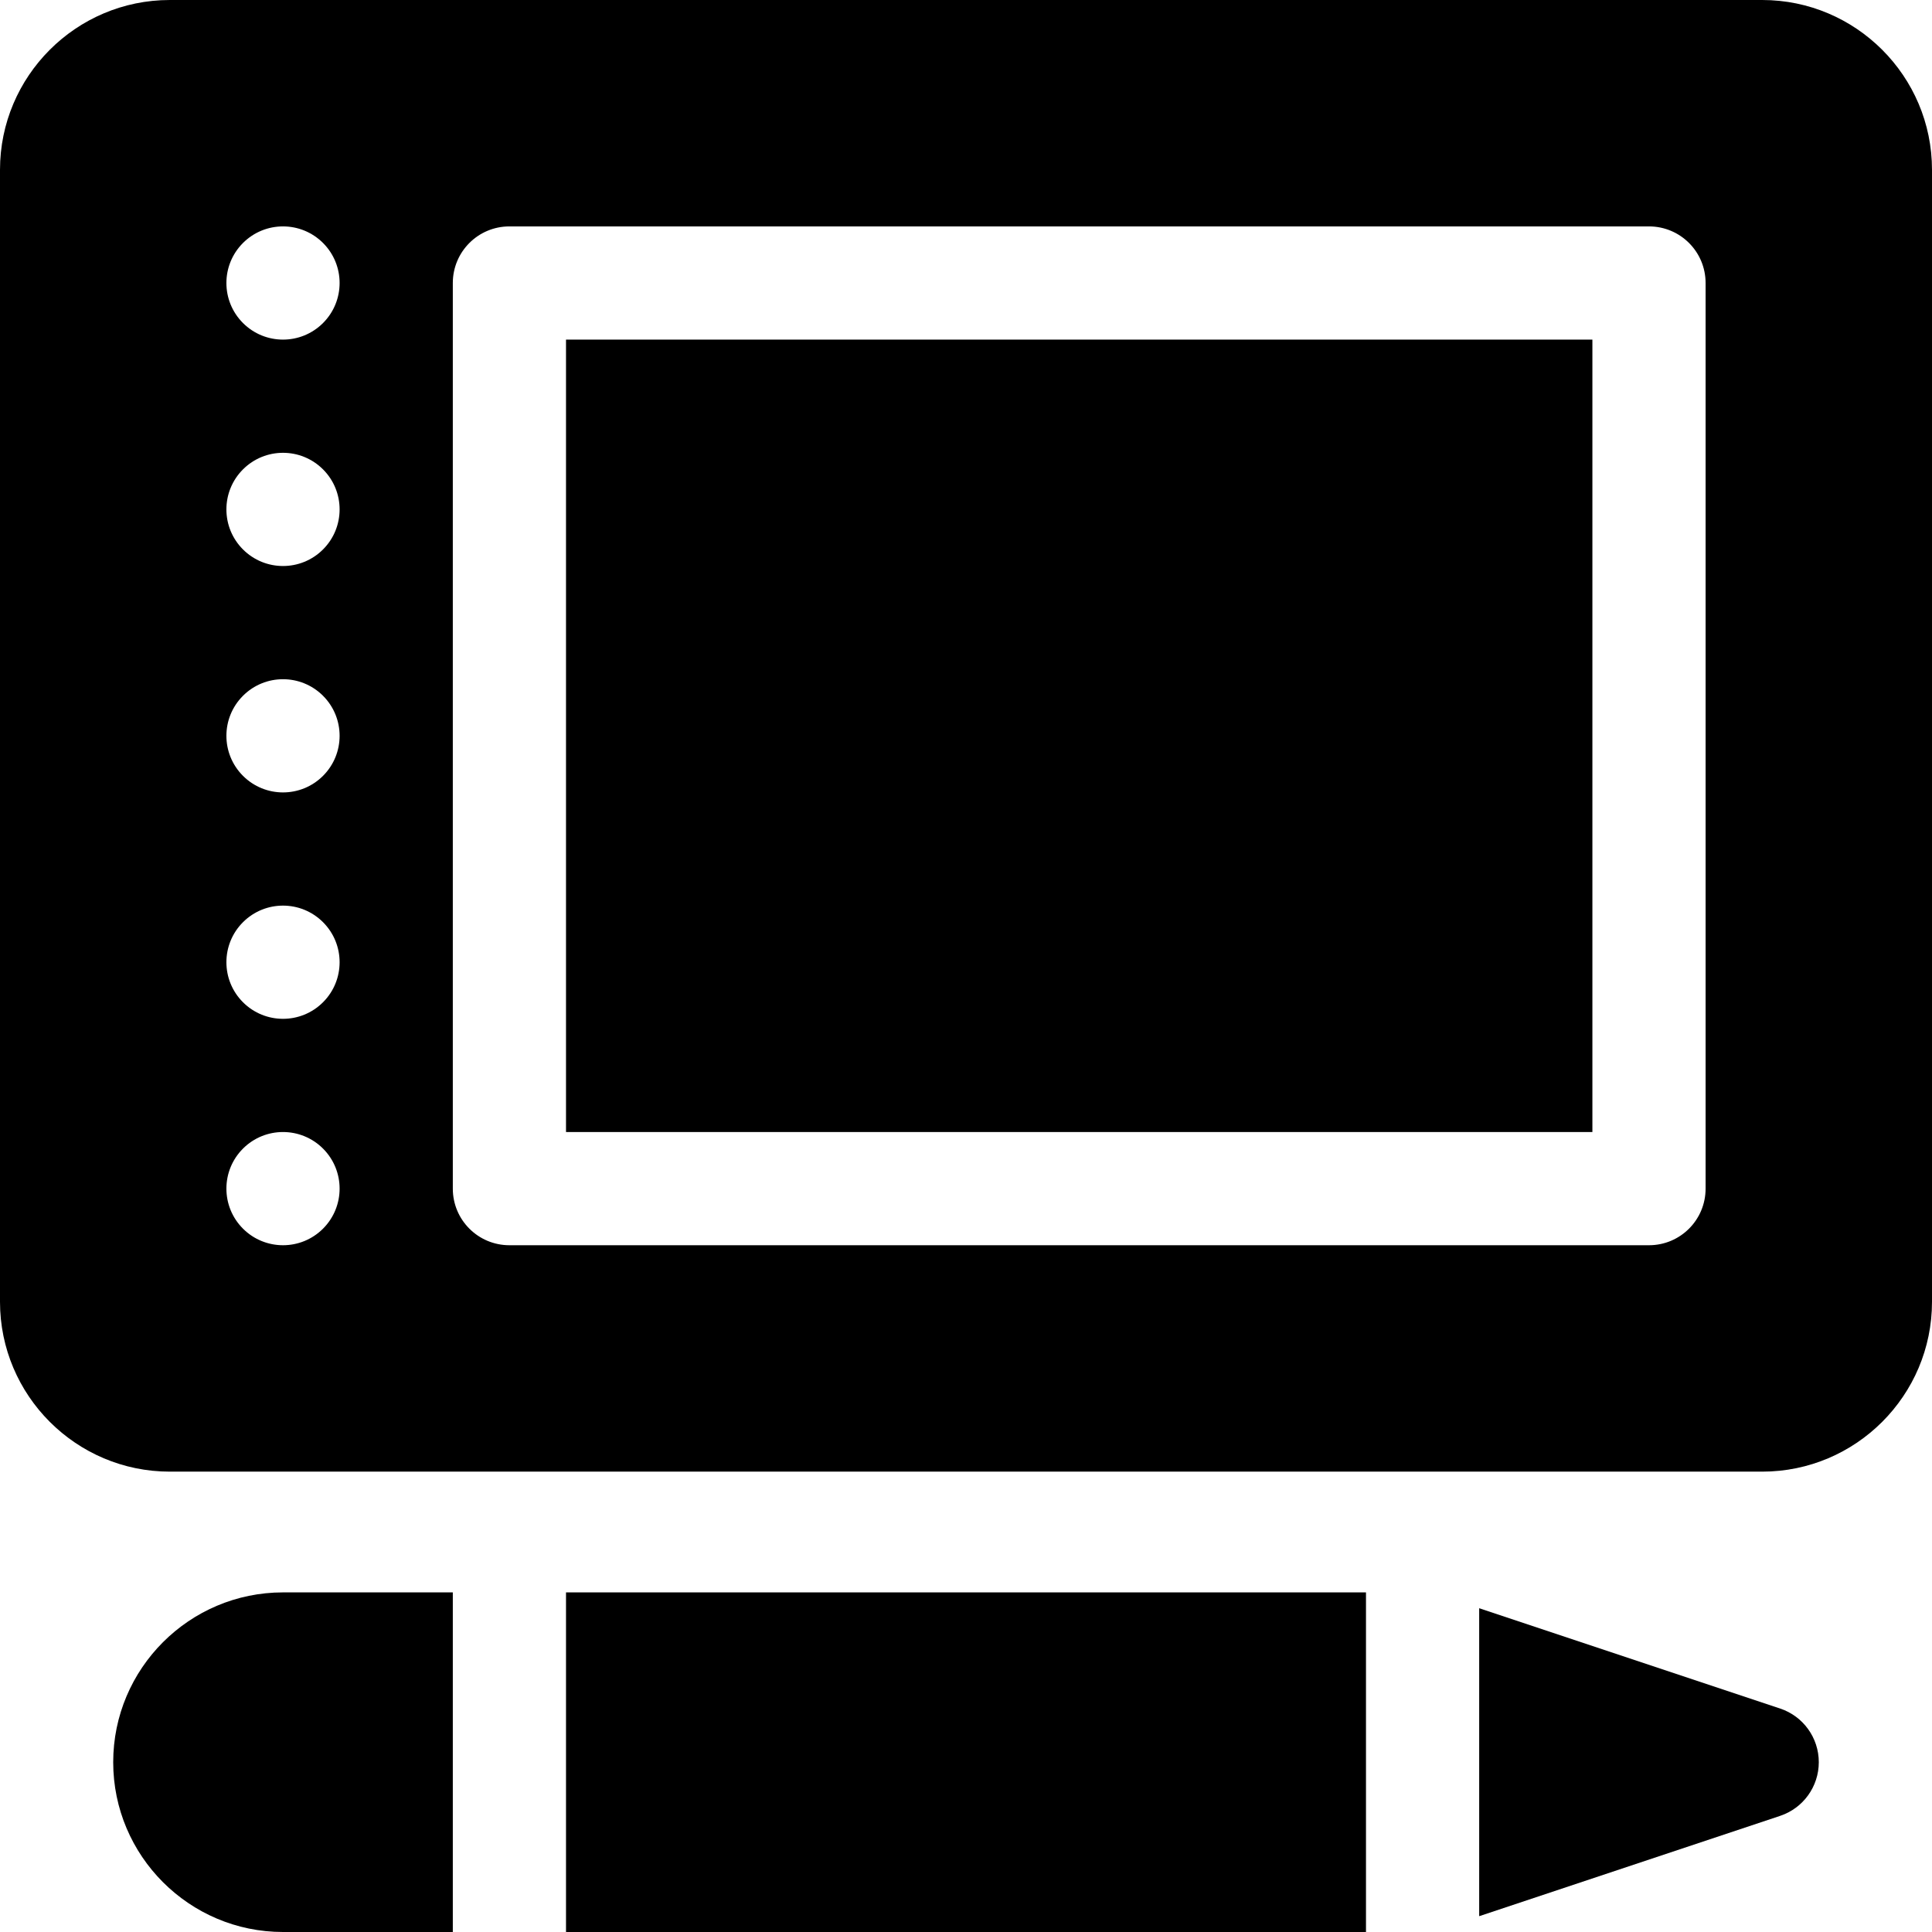 <?xml version="1.0" encoding="iso-8859-1"?>
<!-- Generator: Adobe Illustrator 19.0.0, SVG Export Plug-In . SVG Version: 6.00 Build 0)  -->
<svg version="1.1" id="Capa_1" xmlns="http://www.w3.org/2000/svg" xmlns:xlink="http://www.w3.org/1999/xlink" x="0px" y="0px"
	 viewBox="0 0 512 512" style="enable-background:new 0 0 512 512;" xml:space="preserve">
<g>
	<g>
		<rect x="150" y="90" width="272" height="210"/>
	</g>
</g>
<g>
	<g>
		<path d="M467,0H45C20.186,0,0,20.186,0,45v300c0,24.814,20.186,45,45,45h422c24.814,0,45-20.186,45-45V45
			C512,20.186,491.814,0,467,0z M85.607,325.605c-5.859,5.859-15.355,5.859-21.215,0c-5.858-5.858-5.858-15.355,0-21.213
			c5.859-5.858,15.355-5.858,21.215,0C91.465,310.25,91.465,319.748,85.607,325.605z M85.607,265.605
			c-5.859,5.859-15.355,5.859-21.215,0c-5.858-5.858-5.858-15.355,0-21.213c5.859-5.858,15.355-5.858,21.215,0
			C91.465,250.25,91.465,259.748,85.607,265.605z M85.607,205.605c-5.859,5.859-15.355,5.859-21.215,0
			c-5.858-5.858-5.858-15.355,0-21.213c5.859-5.858,15.355-5.858,21.215,0C91.465,190.25,91.465,199.748,85.607,205.605z
			 M85.607,145.605c-5.859,5.859-15.355,5.859-21.215,0c-5.858-5.858-5.858-15.355,0-21.213c5.859-5.858,15.355-5.858,21.215,0
			C91.465,130.25,91.465,139.748,85.607,145.605z M85.607,85.605c-5.859,5.859-15.355,5.859-21.215,0
			c-5.858-5.858-5.858-15.355,0-21.213c5.859-5.858,15.355-5.858,21.215,0C91.465,70.25,91.465,79.748,85.607,85.605z M452,315
			c0,8.291-6.709,15-15,15H135c-8.291,0-15-6.709-15-15V75c0-8.291,6.709-15,15-15h302c8.291,0,15,6.709,15,15V315z"/>
	</g>
</g>
<g>
	<g>
		<path d="M75,422c-24.814,0-45,20.186-45,45c0,24.814,20.186,45,45,45h45v-90H75z"/>
	</g>
</g>
<g>
	<g>
		<rect x="150" y="422" width="212" height="90"/>
	</g>
</g>
<g>
	<g>
		<path d="M471.746,452.776L392,426.195v81.61l79.746-26.581C477.869,479.188,482,473.46,482,467
			C482,460.54,477.869,454.813,471.746,452.776z"/>
	</g>
</g>
<g>
</g>
<g>
</g>
<g>
</g>
<g>
</g>
<g>
</g>
<g>
</g>
<g>
</g>
<g>
</g>
<g>
</g>
<g>
</g>
<g>
</g>
<g>
</g>
<g>
</g>
<g>
</g>
<g>
</g>
</svg>
